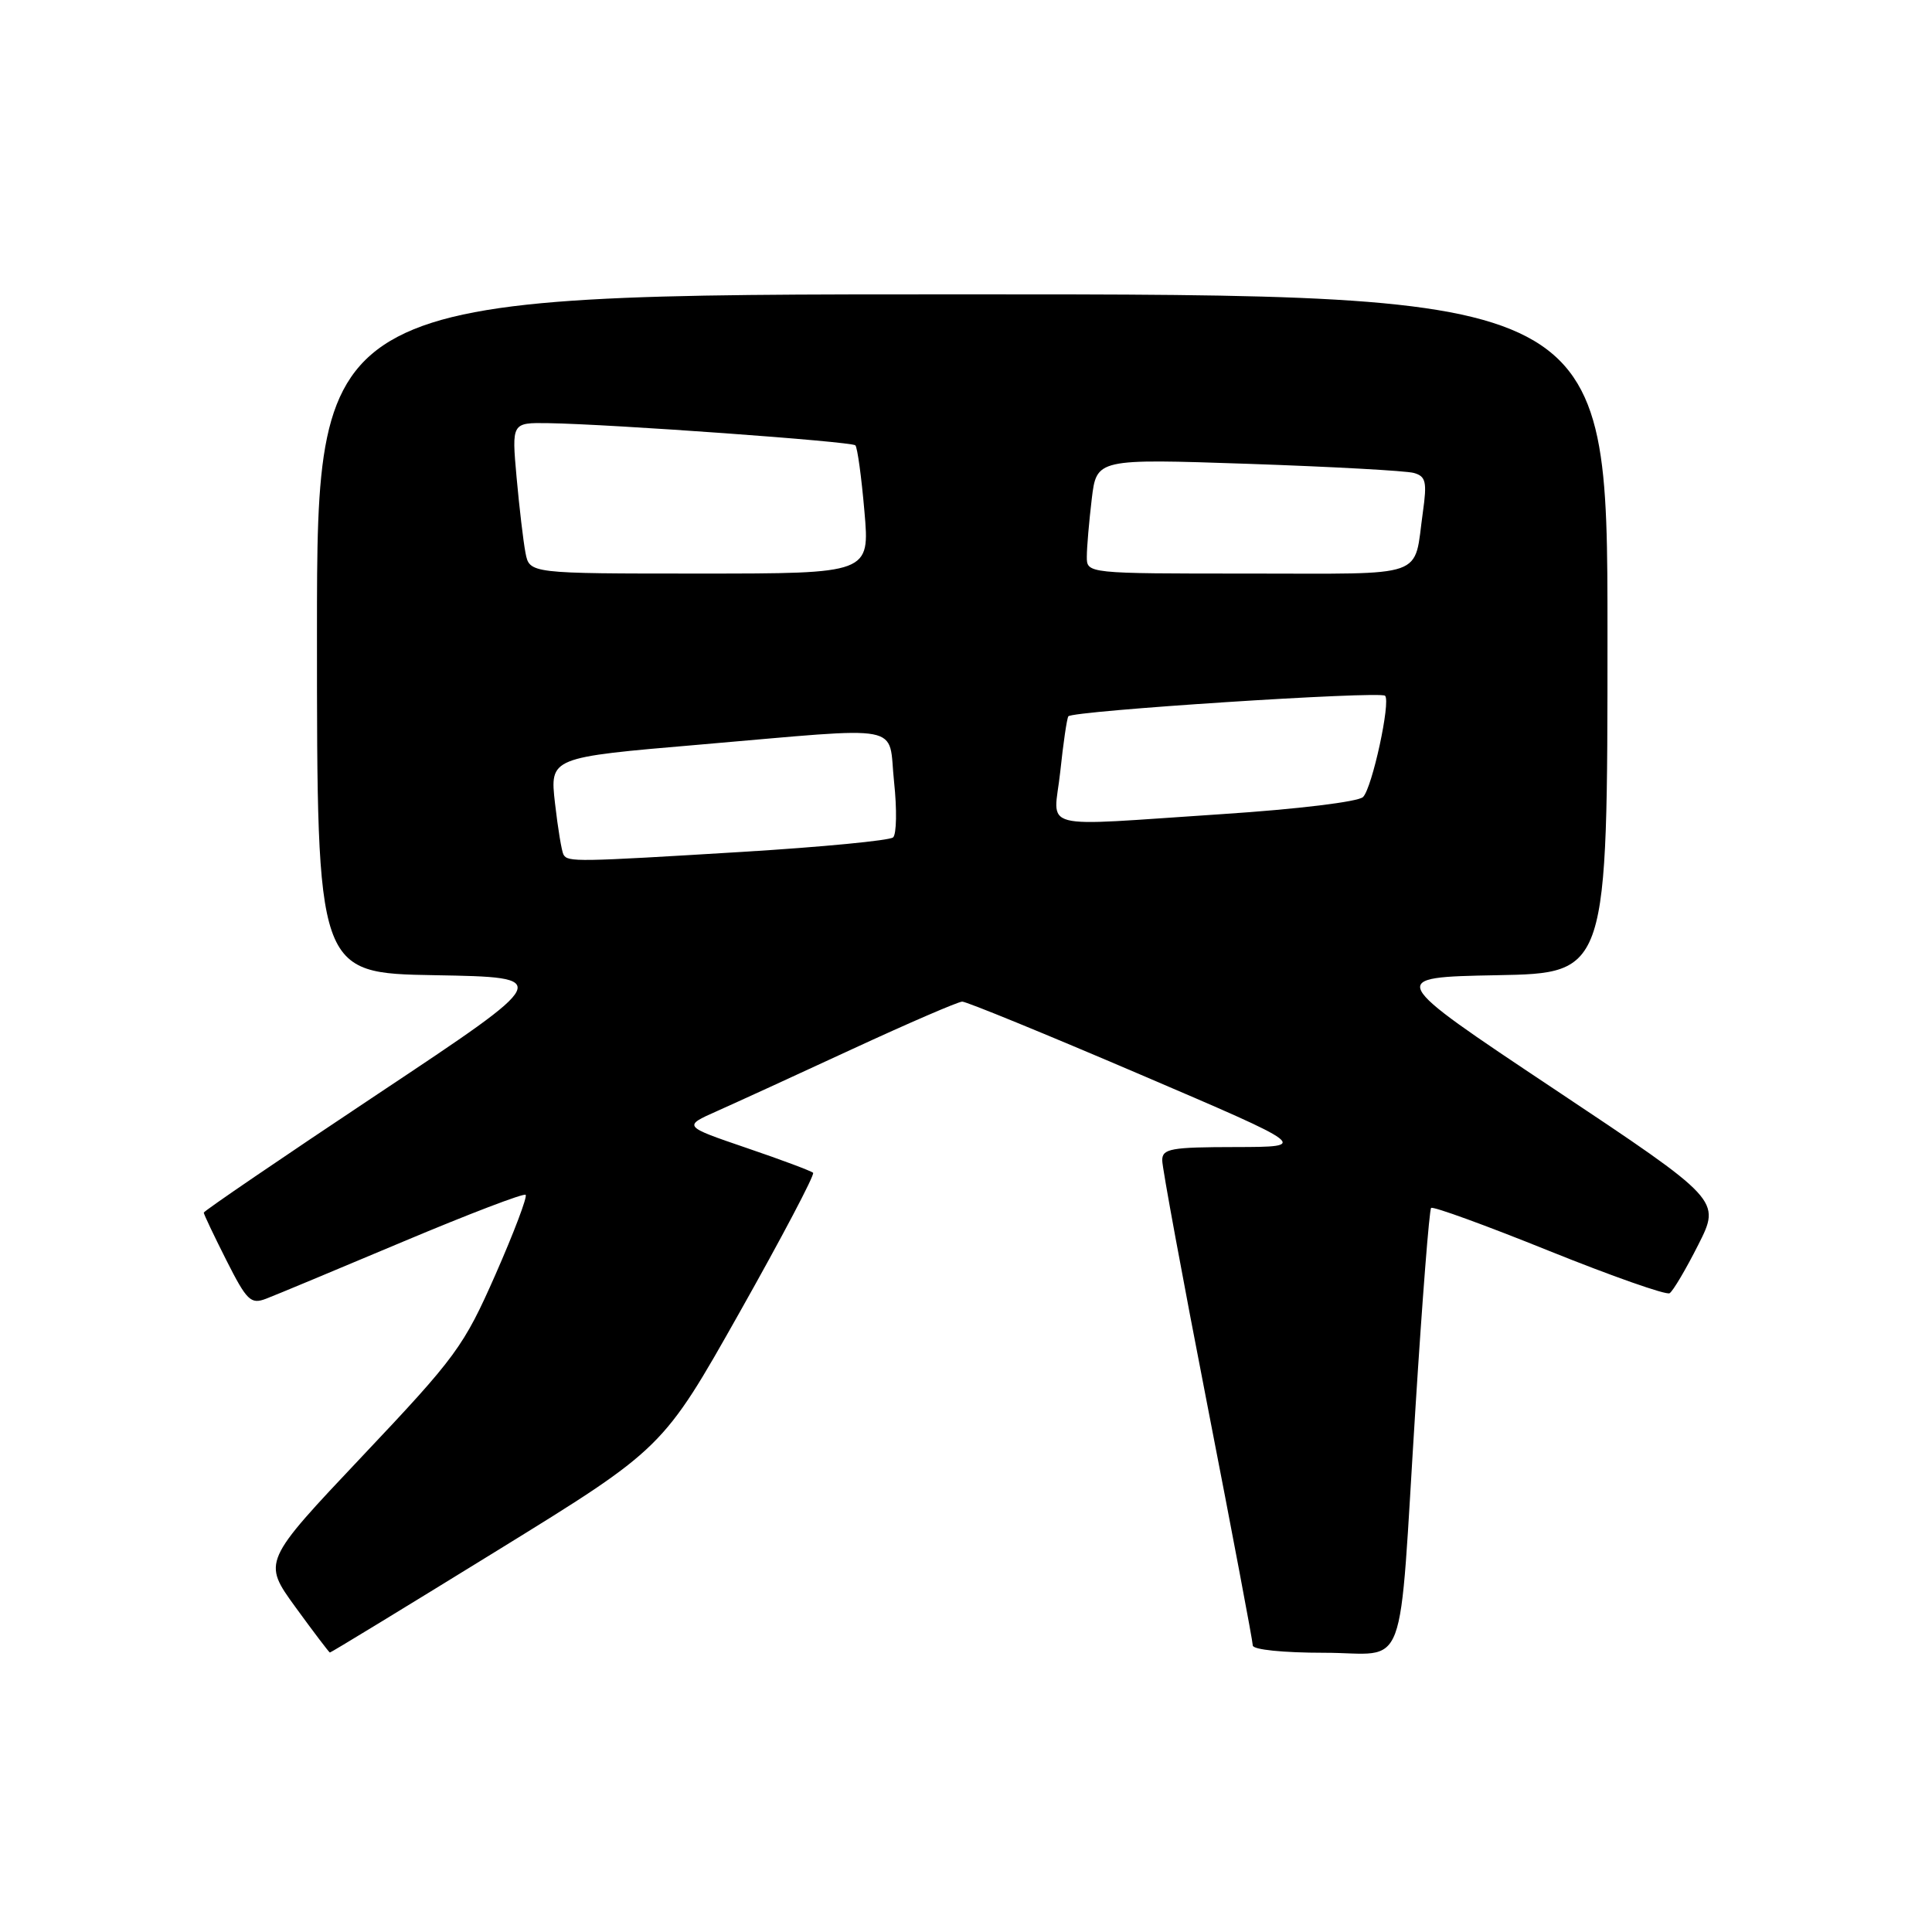 <?xml version="1.0" encoding="UTF-8" standalone="no"?>
<!DOCTYPE svg PUBLIC "-//W3C//DTD SVG 1.1//EN" "http://www.w3.org/Graphics/SVG/1.1/DTD/svg11.dtd" >
<svg xmlns="http://www.w3.org/2000/svg" xmlns:xlink="http://www.w3.org/1999/xlink" version="1.1" viewBox="0 0 256 256">
 <g >
 <path fill="currentColor"
d=" M 65.88 205.46 C 87.84 191.92 87.84 191.92 98.01 173.88 C 103.60 163.96 107.98 155.65 107.74 155.40 C 107.49 155.16 103.52 153.67 98.90 152.10 C 90.50 149.23 90.50 149.23 95.00 147.23 C 97.47 146.13 105.58 142.42 113.00 138.98 C 120.42 135.55 126.95 132.73 127.50 132.72 C 128.05 132.71 138.62 137.04 151.00 142.34 C 173.50 151.97 173.50 151.97 163.75 151.99 C 155.14 152.00 154.00 152.20 154.00 153.75 C 154.00 154.71 156.70 169.35 160.00 186.28 C 163.30 203.21 166.00 217.50 166.00 218.03 C 166.00 218.59 170.03 219.00 175.45 219.00 C 186.73 219.00 185.26 222.94 187.56 186.50 C 188.46 172.20 189.39 160.30 189.63 160.06 C 189.86 159.81 196.89 162.37 205.24 165.74 C 213.59 169.10 220.78 171.63 221.23 171.36 C 221.68 171.08 223.39 168.19 225.03 164.94 C 228.02 159.02 228.02 159.02 205.87 144.26 C 183.72 129.50 183.72 129.50 198.36 129.22 C 213.00 128.95 213.00 128.95 213.00 83.97 C 213.00 39.00 213.00 39.00 127.50 39.00 C 42.00 39.00 42.00 39.00 42.00 83.97 C 42.00 128.95 42.00 128.95 57.65 129.22 C 73.30 129.50 73.30 129.50 50.15 144.90 C 37.42 153.37 27.00 160.47 27.00 160.68 C 27.00 160.89 28.35 163.73 30.00 167.00 C 32.71 172.36 33.23 172.86 35.25 172.09 C 36.49 171.62 44.63 168.22 53.35 164.55 C 62.07 160.88 69.41 158.07 69.65 158.32 C 69.90 158.57 68.10 163.32 65.65 168.89 C 61.44 178.43 60.45 179.79 47.99 192.97 C 34.79 206.94 34.79 206.94 39.14 212.94 C 41.54 216.24 43.60 218.95 43.71 218.97 C 43.83 218.99 53.80 212.91 65.88 205.46 Z  M 74.67 113.25 C 74.43 112.84 73.92 109.77 73.54 106.43 C 72.85 100.36 72.85 100.36 92.67 98.67 C 120.46 96.29 117.63 95.75 118.47 103.61 C 118.86 107.24 118.80 110.55 118.34 110.96 C 117.88 111.37 108.95 112.23 98.50 112.87 C 76.32 114.22 75.26 114.24 74.67 113.25 Z  M 140.49 102.25 C 140.88 98.54 141.36 95.24 141.56 94.92 C 142.00 94.19 182.87 91.54 183.53 92.19 C 184.30 92.97 181.82 104.41 180.61 105.61 C 179.98 106.24 171.91 107.22 162.00 107.87 C 136.93 109.51 139.64 110.22 140.49 102.25 Z  M 69.63 73.25 C 69.34 71.74 68.81 67.24 68.45 63.25 C 67.80 56.00 67.80 56.00 72.65 56.07 C 80.97 56.20 112.84 58.50 113.34 59.01 C 113.61 59.28 114.15 63.21 114.54 67.75 C 115.26 76.00 115.26 76.00 92.71 76.00 C 70.16 76.00 70.16 76.00 69.63 73.25 Z  M 144.01 73.75 C 144.01 72.51 144.31 69.09 144.66 66.14 C 145.30 60.78 145.30 60.78 165.40 61.46 C 176.46 61.84 186.33 62.38 187.35 62.67 C 188.94 63.12 189.10 63.86 188.54 67.85 C 187.28 76.77 189.48 76.00 165.43 76.00 C 144.00 76.00 144.00 76.00 144.01 73.75 Z "/>
</g>
</svg>